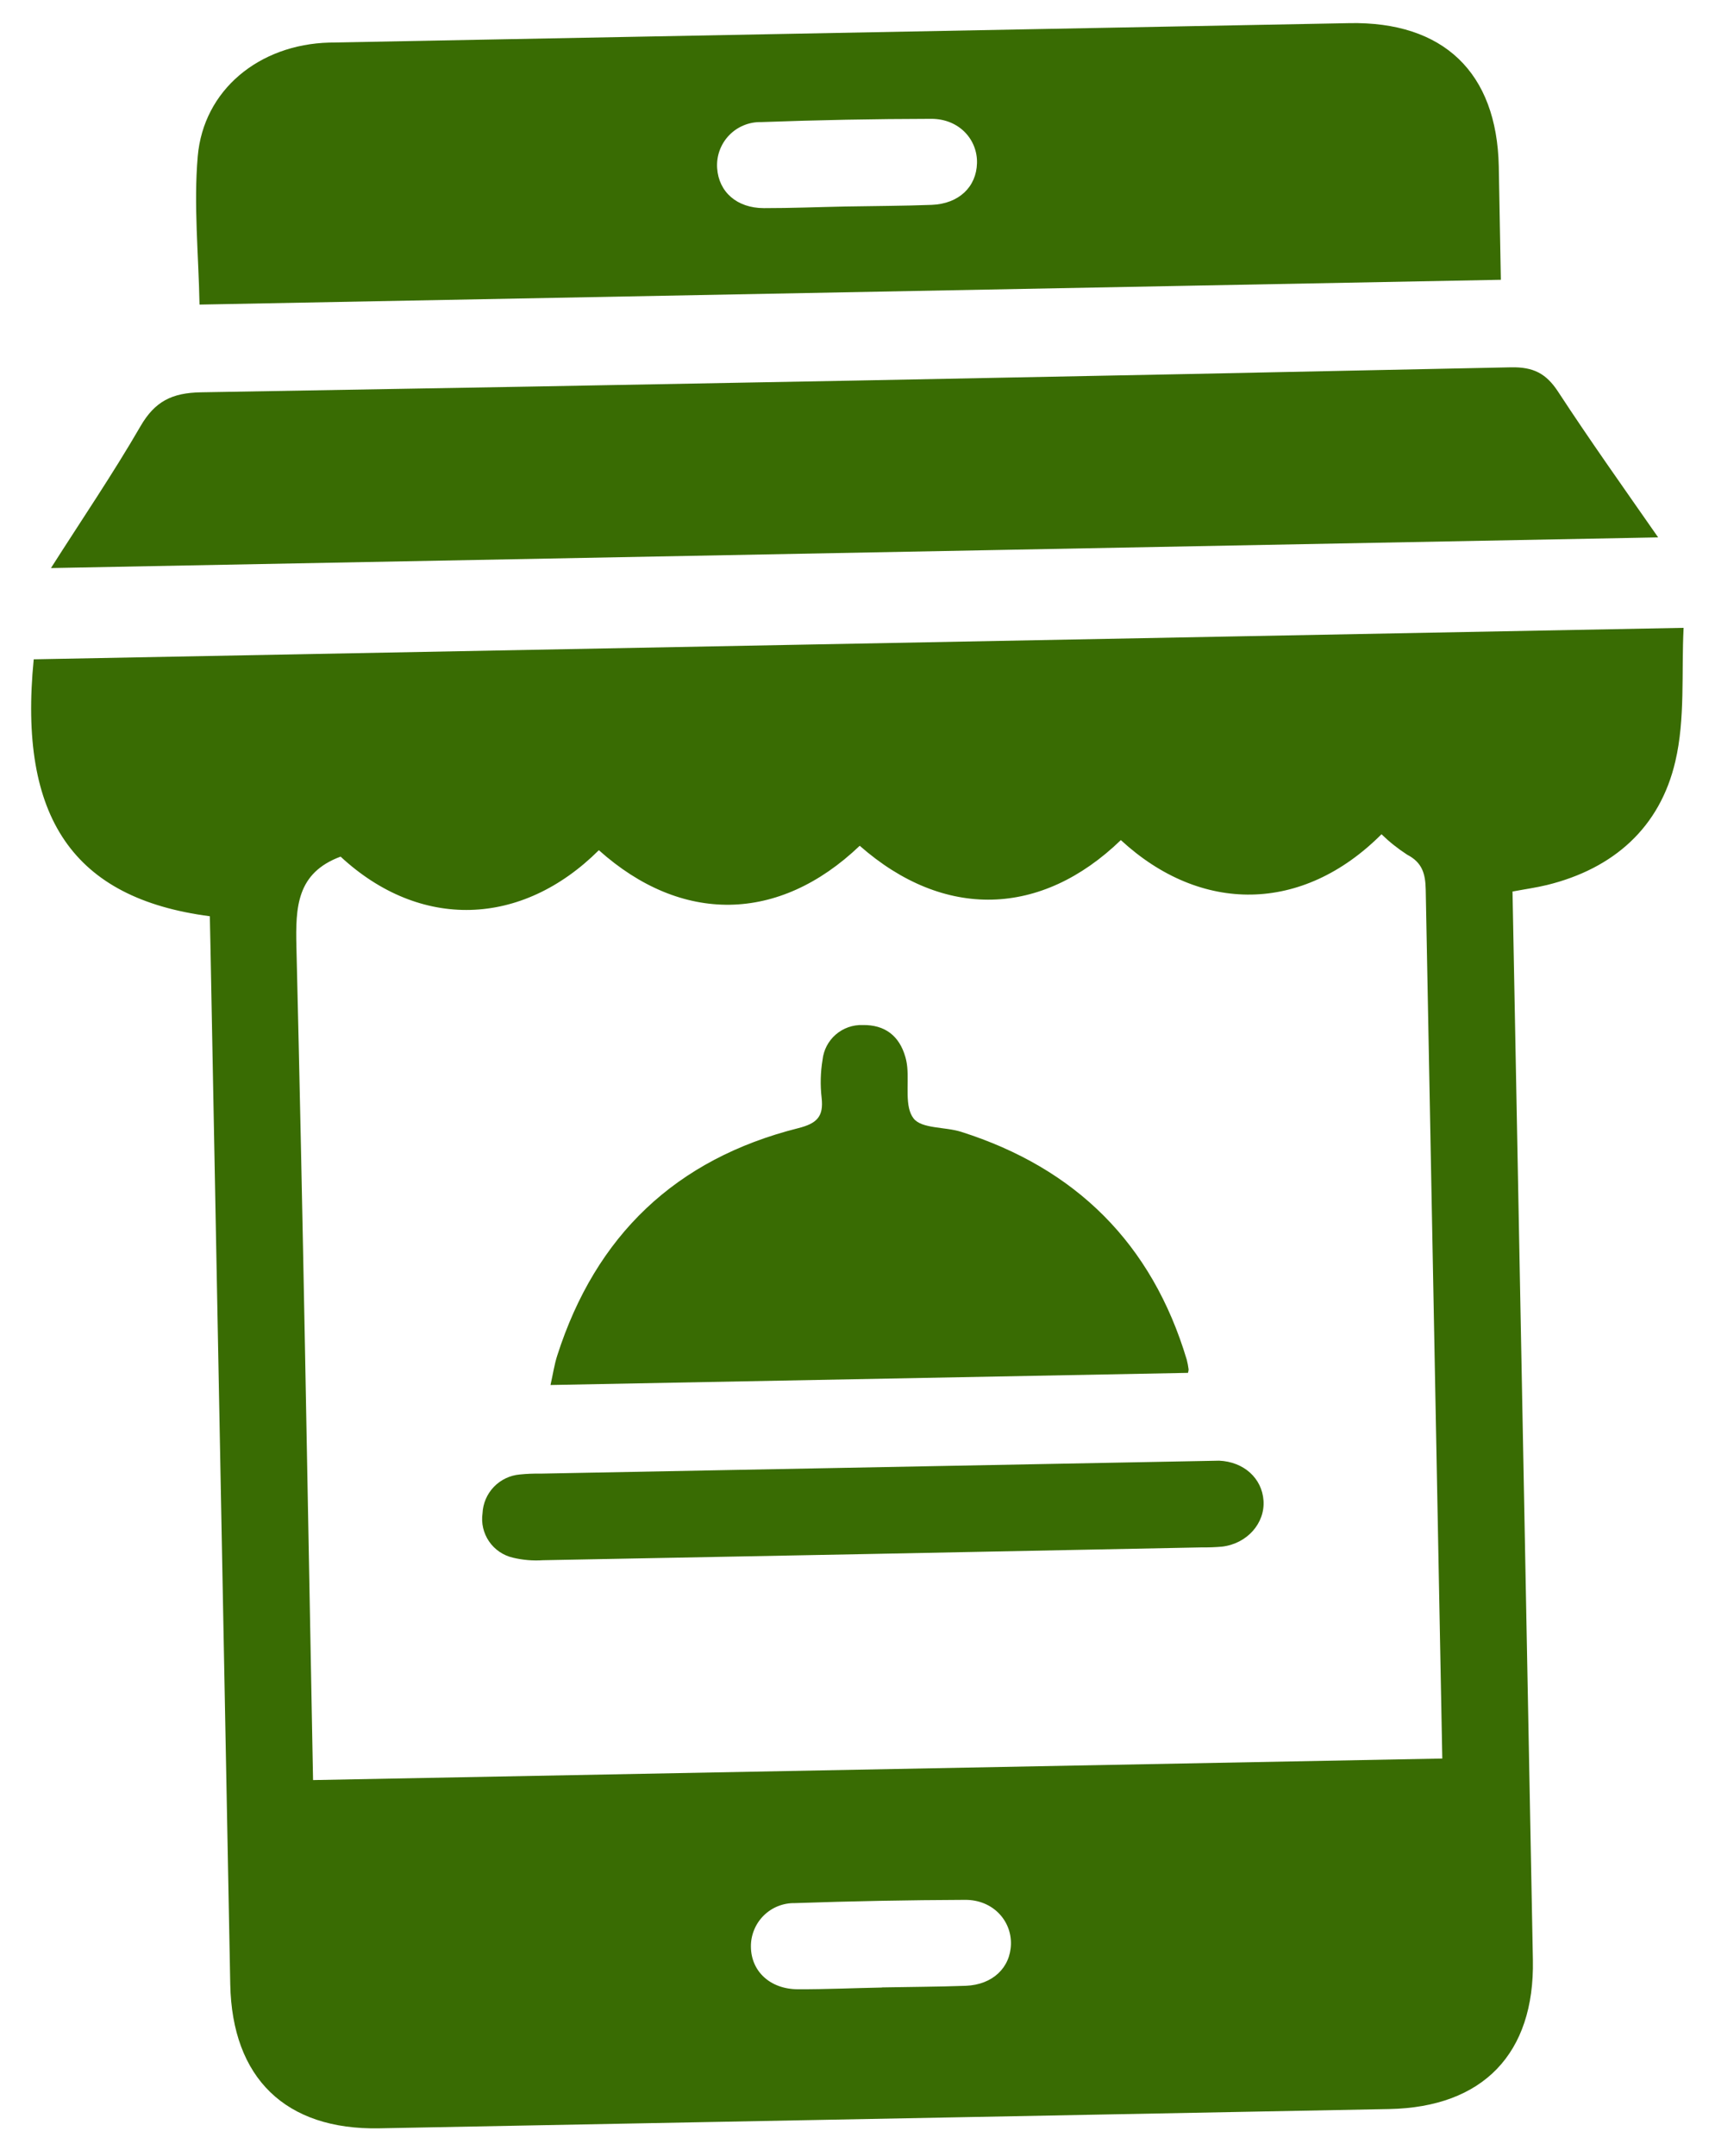 <svg width="74" height="93" viewBox="0 0 74 93" fill="none" xmlns="http://www.w3.org/2000/svg">
<g clip-path="url(#clip0_1371_49)">
<path d="M9.054 39.524C3.171 38.756 0.779 35.281 1.455 28.441L72.645 27.083C72.547 29.024 72.72 31.002 72.289 32.84C71.627 35.696 69.625 37.471 66.749 38.177C66.29 38.289 65.822 38.353 65.263 38.458L65.288 39.757C65.573 54.685 65.858 69.615 66.142 84.546C66.219 88.588 63.99 90.901 59.937 90.978L16.359 91.809C12.323 91.886 10.012 89.645 9.935 85.592C9.651 70.697 9.367 55.804 9.083 40.911L9.054 39.524ZM25.84 36.675C22.506 39.995 18.125 40.131 14.696 36.952C12.8 37.657 12.749 39.125 12.79 40.849C13.072 52.371 13.262 63.894 13.482 75.42L13.508 76.787L62.233 75.858L62.169 72.508C61.952 61.131 61.735 49.754 61.518 38.377C61.505 37.688 61.367 37.206 60.718 36.869C60.321 36.612 59.949 36.317 59.61 35.987C56.201 39.402 51.819 39.427 48.363 36.239C44.932 39.556 40.739 39.688 37.096 36.484C33.601 39.822 29.407 39.866 25.84 36.675ZM38.053 85.731C39.261 85.707 40.467 85.705 41.675 85.661C42.83 85.616 43.596 84.88 43.621 83.864C43.646 82.848 42.839 81.951 41.651 81.954C39.2 81.963 36.75 82.01 34.299 82.094C34.05 82.089 33.802 82.134 33.571 82.226C33.34 82.318 33.129 82.456 32.952 82.632C32.775 82.807 32.635 83.016 32.541 83.246C32.446 83.476 32.398 83.723 32.401 83.972C32.407 85.037 33.231 85.808 34.431 85.811C35.631 85.815 36.845 85.759 38.053 85.736L38.053 85.731Z" fill="#396C03"/>
<path d="M64.76 12.069L8.609 13.139C8.568 10.969 8.351 8.84 8.532 6.748C8.779 3.88 11.18 1.918 14.206 1.837C19.218 1.742 24.23 1.646 29.245 1.55L58.215 0.998C62.286 0.92 64.587 3.127 64.67 7.174L64.76 12.069ZM36.477 8.908C37.72 8.885 38.964 8.884 40.207 8.837C41.38 8.789 42.129 8.058 42.156 7.04C42.184 6.021 41.386 5.127 40.189 5.126C37.736 5.13 35.286 5.177 32.837 5.267C32.578 5.261 32.322 5.31 32.083 5.41C31.845 5.509 31.63 5.657 31.452 5.844C31.273 6.032 31.137 6.254 31.049 6.497C30.962 6.74 30.926 6.999 30.944 7.257C31.014 8.282 31.796 8.977 32.963 8.978C34.131 8.98 35.306 8.931 36.477 8.908Z" fill="#396C03"/>
<path d="M2.199 24.504C3.546 22.389 4.876 20.434 6.06 18.39C6.682 17.316 7.417 16.944 8.673 16.923C27.514 16.606 46.355 16.247 65.196 15.845C66.164 15.826 66.718 16.109 67.238 16.909C68.598 18.99 70.039 21.016 71.547 23.181L2.199 24.504Z" fill="#396C03"/>
<path d="M51.26 59.221L23.754 59.745C23.857 59.288 23.919 58.862 24.044 58.475C25.705 53.289 29.163 49.993 34.442 48.666C35.251 48.462 35.544 48.166 35.452 47.355C35.389 46.81 35.402 46.259 35.492 45.718C35.537 45.295 35.741 44.905 36.062 44.627C36.384 44.349 36.798 44.202 37.223 44.218C38.176 44.2 38.808 44.677 39.069 45.608C39.108 45.749 39.134 45.893 39.147 46.038C39.218 46.794 39.028 47.748 39.421 48.248C39.773 48.696 40.775 48.603 41.468 48.822C46.427 50.394 49.708 53.653 51.206 58.65C51.242 58.789 51.269 58.931 51.287 59.074C51.284 59.123 51.275 59.173 51.26 59.221Z" fill="#396C03"/>
<path d="M37.582 67.033C32.862 67.123 28.144 67.213 23.428 67.303C22.992 67.332 22.555 67.295 22.13 67.193C21.712 67.096 21.345 66.846 21.103 66.493C20.86 66.138 20.759 65.707 20.82 65.282C20.839 64.855 21.012 64.449 21.308 64.141C21.604 63.832 22.002 63.642 22.428 63.605C22.72 63.575 23.014 63.563 23.307 63.568L51.946 63.022C52.163 63.018 52.383 63.013 52.603 63.009C53.669 63.056 54.454 63.766 54.519 64.733C54.585 65.7 53.821 66.589 52.727 66.718C52.434 66.743 52.141 66.754 51.847 66.75L37.582 67.033Z" fill="#396C03"/>
</g>
<defs>
<clipPath id="clip0_1371_49">
<rect width="71.359" height="90" fill="white" transform="translate(0.797 2.093) rotate(-1.092)"/>
</clipPath>
</defs>
</svg>
